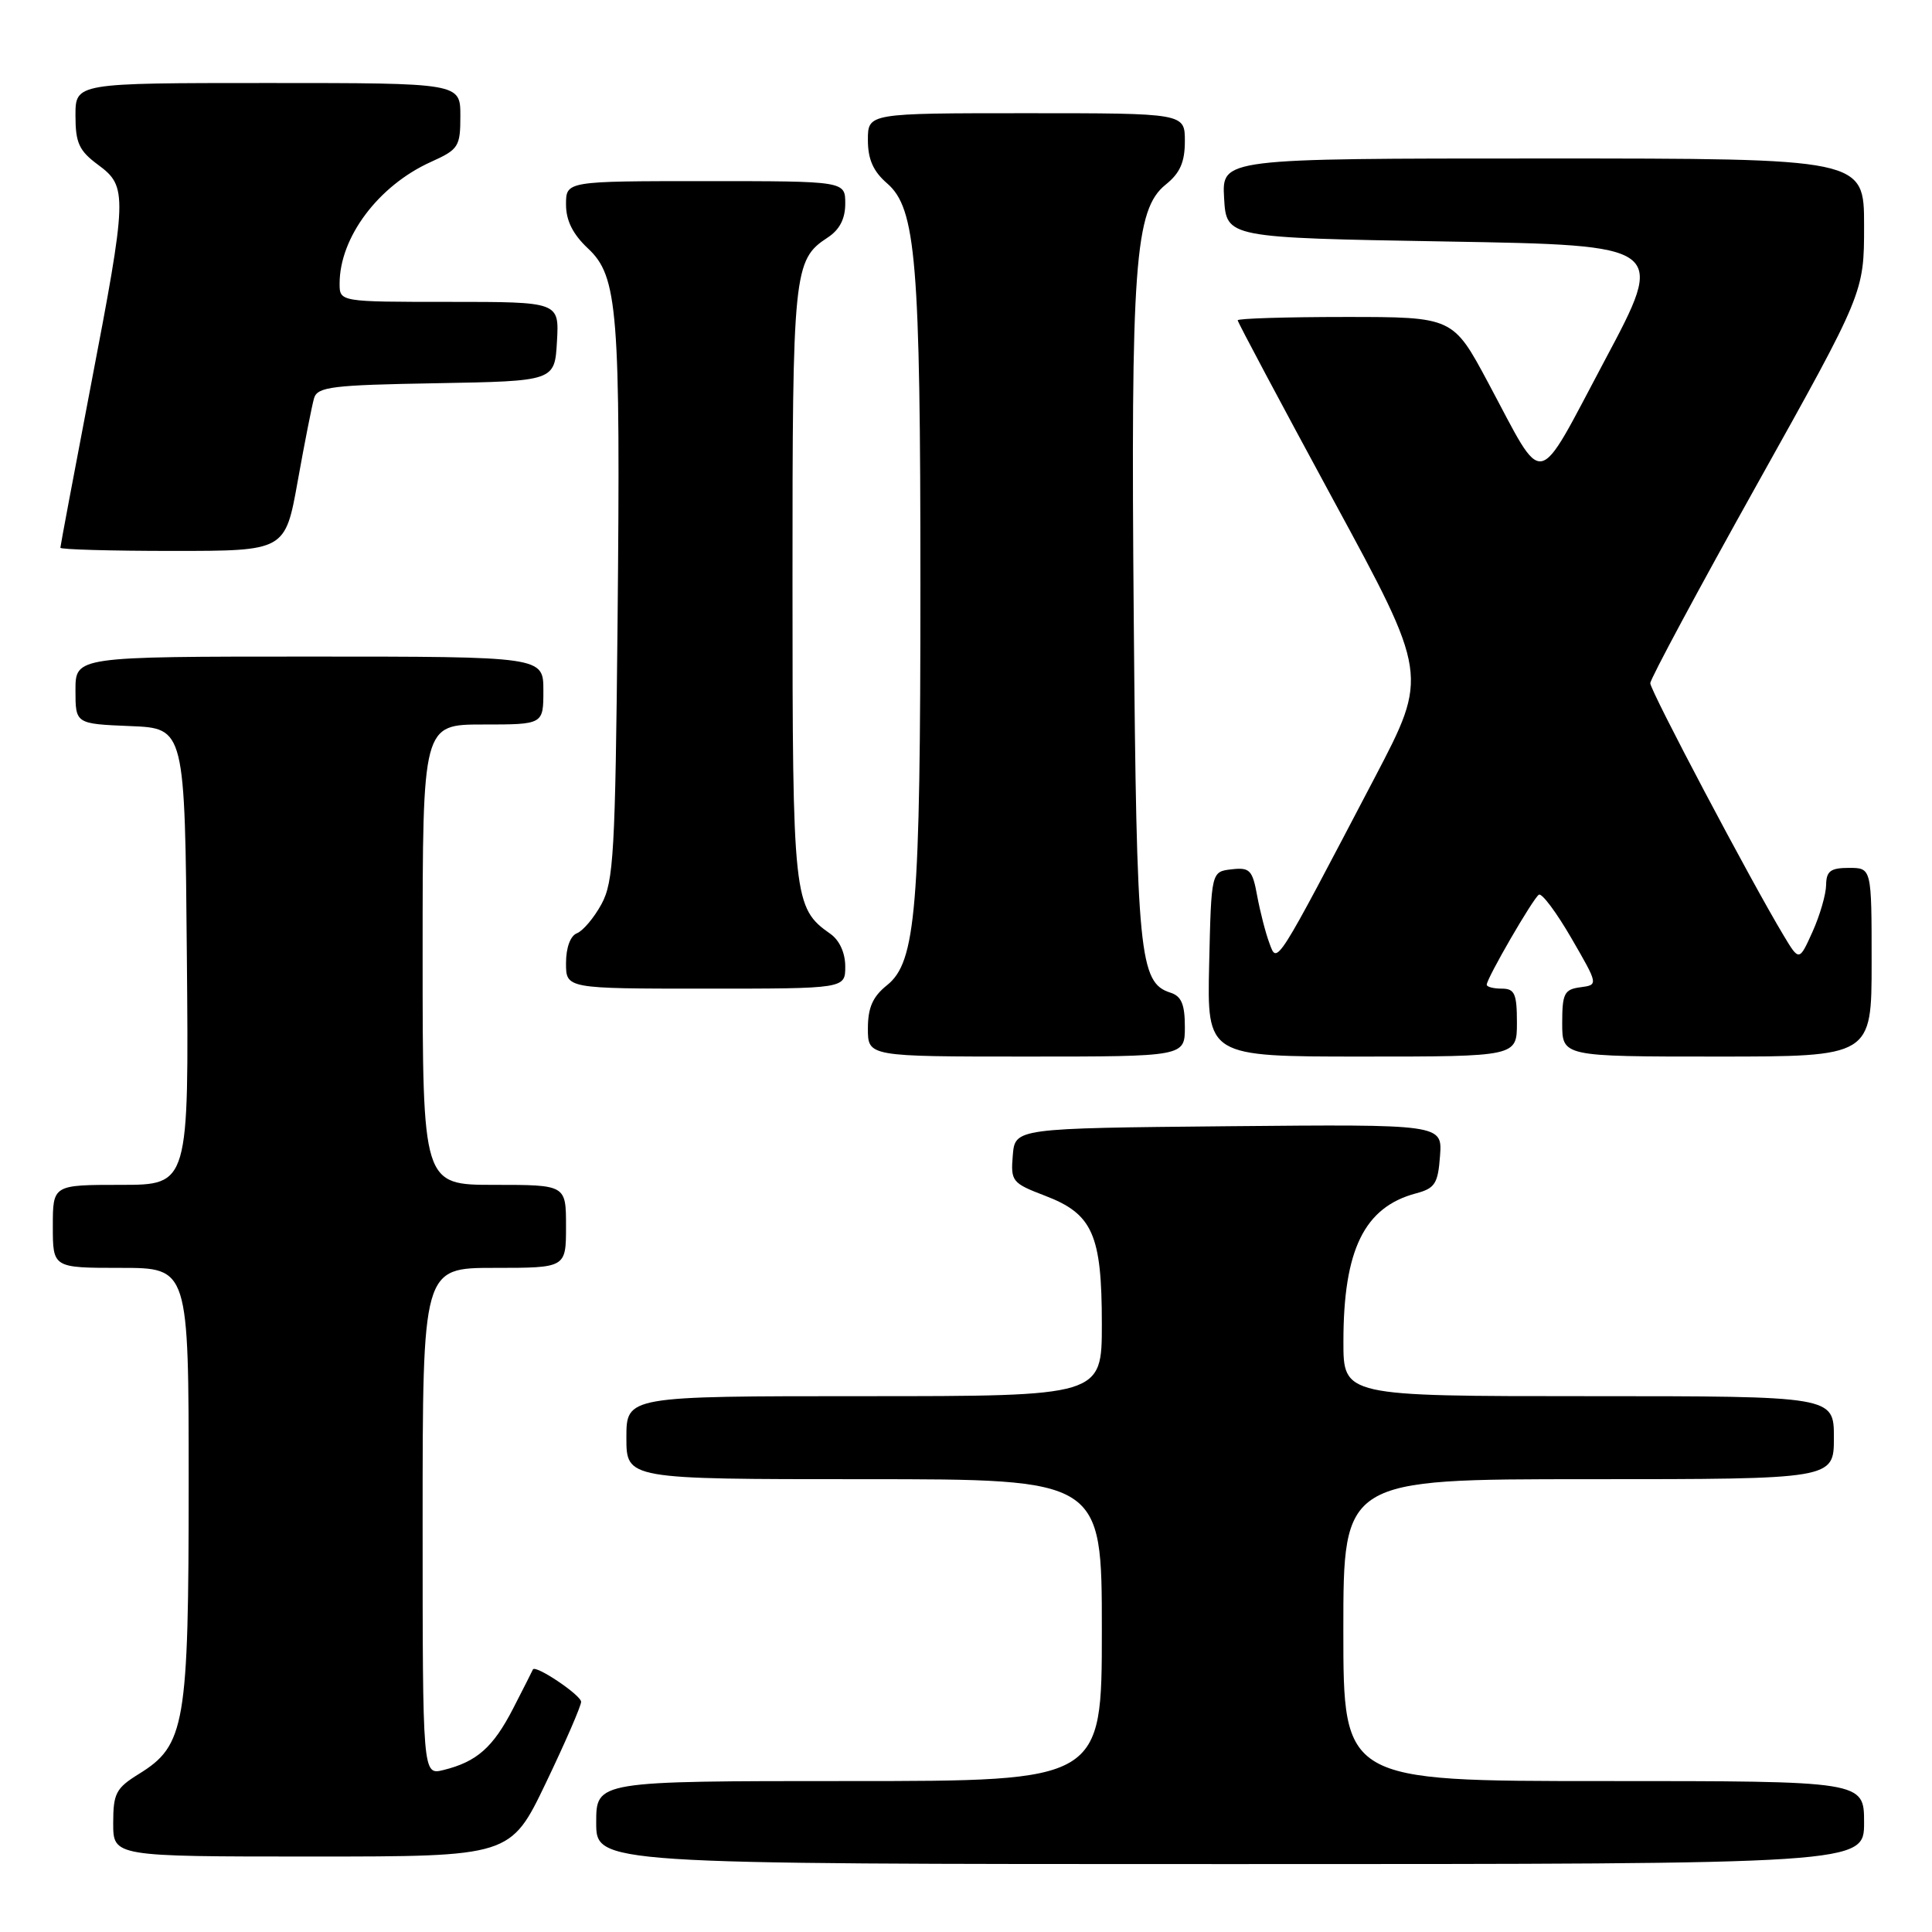 <?xml version="1.0" encoding="UTF-8" standalone="no"?>
<!DOCTYPE svg PUBLIC "-//W3C//DTD SVG 1.1//EN" "http://www.w3.org/Graphics/SVG/1.1/DTD/svg11.dtd" >
<svg xmlns="http://www.w3.org/2000/svg" xmlns:xlink="http://www.w3.org/1999/xlink" version="1.1" viewBox="0 0 256 256">
 <g >
 <path fill="currentColor"
d=" M 247.00 241.50 C 247.00 236.00 247.00 236.00 212.50 236.00 C 178.00 236.00 178.00 236.00 178.00 216.00 C 178.00 196.00 178.00 196.00 210.50 196.00 C 243.00 196.00 243.00 196.00 243.00 190.50 C 243.00 185.00 243.00 185.00 210.50 185.00 C 178.00 185.00 178.00 185.00 178.01 177.75 C 178.01 165.59 180.78 159.95 187.62 158.13 C 190.14 157.46 190.54 156.84 190.81 153.17 C 191.12 148.97 191.12 148.97 162.81 149.23 C 134.50 149.50 134.50 149.50 134.20 153.09 C 133.91 156.53 134.10 156.77 138.47 158.44 C 144.79 160.85 146.00 163.58 146.00 175.45 C 146.00 185.00 146.00 185.00 114.50 185.00 C 83.00 185.00 83.00 185.00 83.00 190.50 C 83.00 196.00 83.00 196.00 114.50 196.00 C 146.00 196.00 146.00 196.00 146.00 216.00 C 146.00 236.00 146.00 236.00 112.50 236.00 C 79.00 236.00 79.00 236.00 79.00 241.50 C 79.00 247.00 79.00 247.00 163.00 247.00 C 247.00 247.00 247.00 247.00 247.00 241.50 Z  M 72.33 236.25 C 74.90 230.89 77.00 226.05 77.00 225.50 C 76.99 224.61 70.90 220.52 70.61 221.22 C 70.55 221.37 69.38 223.69 68.00 226.37 C 65.34 231.54 63.18 233.45 58.75 234.54 C 56.00 235.22 56.00 235.22 56.00 201.61 C 56.00 168.00 56.00 168.00 65.50 168.00 C 75.00 168.00 75.00 168.00 75.00 162.50 C 75.00 157.00 75.00 157.00 65.50 157.00 C 56.00 157.00 56.00 157.00 56.00 126.50 C 56.00 96.00 56.00 96.00 64.00 96.00 C 72.00 96.00 72.00 96.00 72.00 91.50 C 72.00 87.00 72.00 87.00 41.00 87.00 C 10.00 87.00 10.00 87.00 10.00 91.46 C 10.00 95.91 10.00 95.91 17.25 96.21 C 24.50 96.50 24.50 96.50 24.76 126.75 C 25.03 157.00 25.03 157.00 16.01 157.00 C 7.00 157.00 7.00 157.00 7.00 162.50 C 7.00 168.00 7.00 168.00 16.00 168.00 C 25.00 168.00 25.00 168.00 25.00 196.48 C 25.00 228.58 24.54 231.27 18.40 235.06 C 15.36 236.94 15.00 237.64 15.00 241.58 C 15.00 246.00 15.00 246.00 41.33 246.00 C 67.65 246.00 67.65 246.00 72.33 236.25 Z  M 157.00 136.07 C 157.00 133.07 156.54 131.99 155.08 131.53 C 150.97 130.22 150.61 126.56 150.23 82.19 C 149.82 35.12 150.36 27.76 154.46 24.46 C 156.36 22.94 157.00 21.48 157.00 18.71 C 157.00 15.00 157.00 15.00 136.00 15.00 C 115.00 15.00 115.00 15.00 115.00 18.55 C 115.00 21.11 115.71 22.71 117.55 24.30 C 121.38 27.61 121.96 34.63 121.96 77.50 C 121.96 120.45 121.38 127.47 117.54 130.54 C 115.64 132.06 115.00 133.51 115.00 136.29 C 115.00 140.00 115.00 140.00 136.00 140.00 C 157.00 140.00 157.00 140.00 157.00 136.07 Z  M 201.00 135.50 C 201.00 131.67 200.70 131.00 199.00 131.00 C 197.90 131.00 197.00 130.77 197.00 130.48 C 197.00 129.63 203.14 119.03 203.91 118.55 C 204.31 118.31 206.24 120.90 208.21 124.30 C 211.80 130.50 211.80 130.50 209.40 130.82 C 207.28 131.10 207.00 131.64 207.00 135.57 C 207.00 140.00 207.00 140.00 227.50 140.00 C 248.00 140.00 248.00 140.00 248.00 127.50 C 248.00 115.00 248.00 115.00 245.00 115.00 C 242.56 115.00 242.00 115.42 241.97 117.25 C 241.96 118.49 241.15 121.28 240.18 123.44 C 238.40 127.39 238.40 127.39 236.33 123.94 C 231.98 116.71 218.67 91.52 218.67 90.53 C 218.67 89.97 225.05 78.09 232.84 64.14 C 247.00 38.78 247.00 38.78 247.00 29.89 C 247.00 21.00 247.00 21.00 204.45 21.00 C 161.90 21.00 161.90 21.00 162.20 26.25 C 162.50 31.50 162.50 31.50 191.63 32.00 C 220.77 32.50 220.77 32.50 212.63 47.77 C 203.35 65.20 204.80 64.92 197.21 50.75 C 192.53 42.00 192.53 42.00 178.26 42.00 C 170.42 42.00 164.00 42.20 164.00 42.44 C 164.00 42.69 169.69 53.36 176.63 66.17 C 189.27 89.45 189.27 89.45 182.19 102.98 C 168.90 128.34 169.25 127.80 168.20 124.97 C 167.69 123.61 166.97 120.79 166.58 118.69 C 165.96 115.28 165.60 114.91 163.19 115.19 C 160.50 115.50 160.50 115.50 160.22 127.75 C 159.94 140.00 159.94 140.00 180.47 140.00 C 201.00 140.00 201.00 140.00 201.00 135.50 Z  M 112.00 128.06 C 112.00 126.26 111.23 124.58 110.03 123.74 C 105.14 120.31 105.01 119.14 105.01 77.30 C 105.00 35.93 105.15 34.44 109.65 31.49 C 111.25 30.45 112.00 29.00 112.00 26.98 C 112.00 24.00 112.00 24.00 93.50 24.00 C 75.00 24.00 75.00 24.00 75.00 27.10 C 75.00 29.23 75.91 31.04 77.90 32.91 C 81.88 36.62 82.23 41.14 81.83 82.50 C 81.53 112.98 81.31 116.84 79.70 119.80 C 78.71 121.62 77.24 123.35 76.45 123.66 C 75.58 123.99 75.00 125.57 75.00 127.61 C 75.00 131.00 75.00 131.00 93.50 131.00 C 112.00 131.00 112.00 131.00 112.00 128.06 Z  M 39.45 63.75 C 40.36 58.66 41.34 53.72 41.61 52.78 C 42.06 51.25 43.96 51.02 57.81 50.78 C 73.50 50.50 73.50 50.50 73.80 45.25 C 74.10 40.00 74.10 40.00 59.55 40.00 C 45.00 40.00 45.00 40.00 45.00 37.57 C 45.00 31.45 50.15 24.59 57.09 21.46 C 60.77 19.80 61.00 19.44 61.00 15.35 C 61.00 11.00 61.00 11.00 35.50 11.00 C 10.00 11.00 10.00 11.00 10.00 15.31 C 10.00 18.94 10.47 19.97 13.00 21.84 C 16.92 24.74 16.89 25.78 11.99 51.33 C 9.80 62.79 8.00 72.35 8.00 72.58 C 8.00 72.81 14.70 73.00 22.90 73.00 C 37.79 73.00 37.79 73.00 39.45 63.75 Z "/>
</g>
</svg>